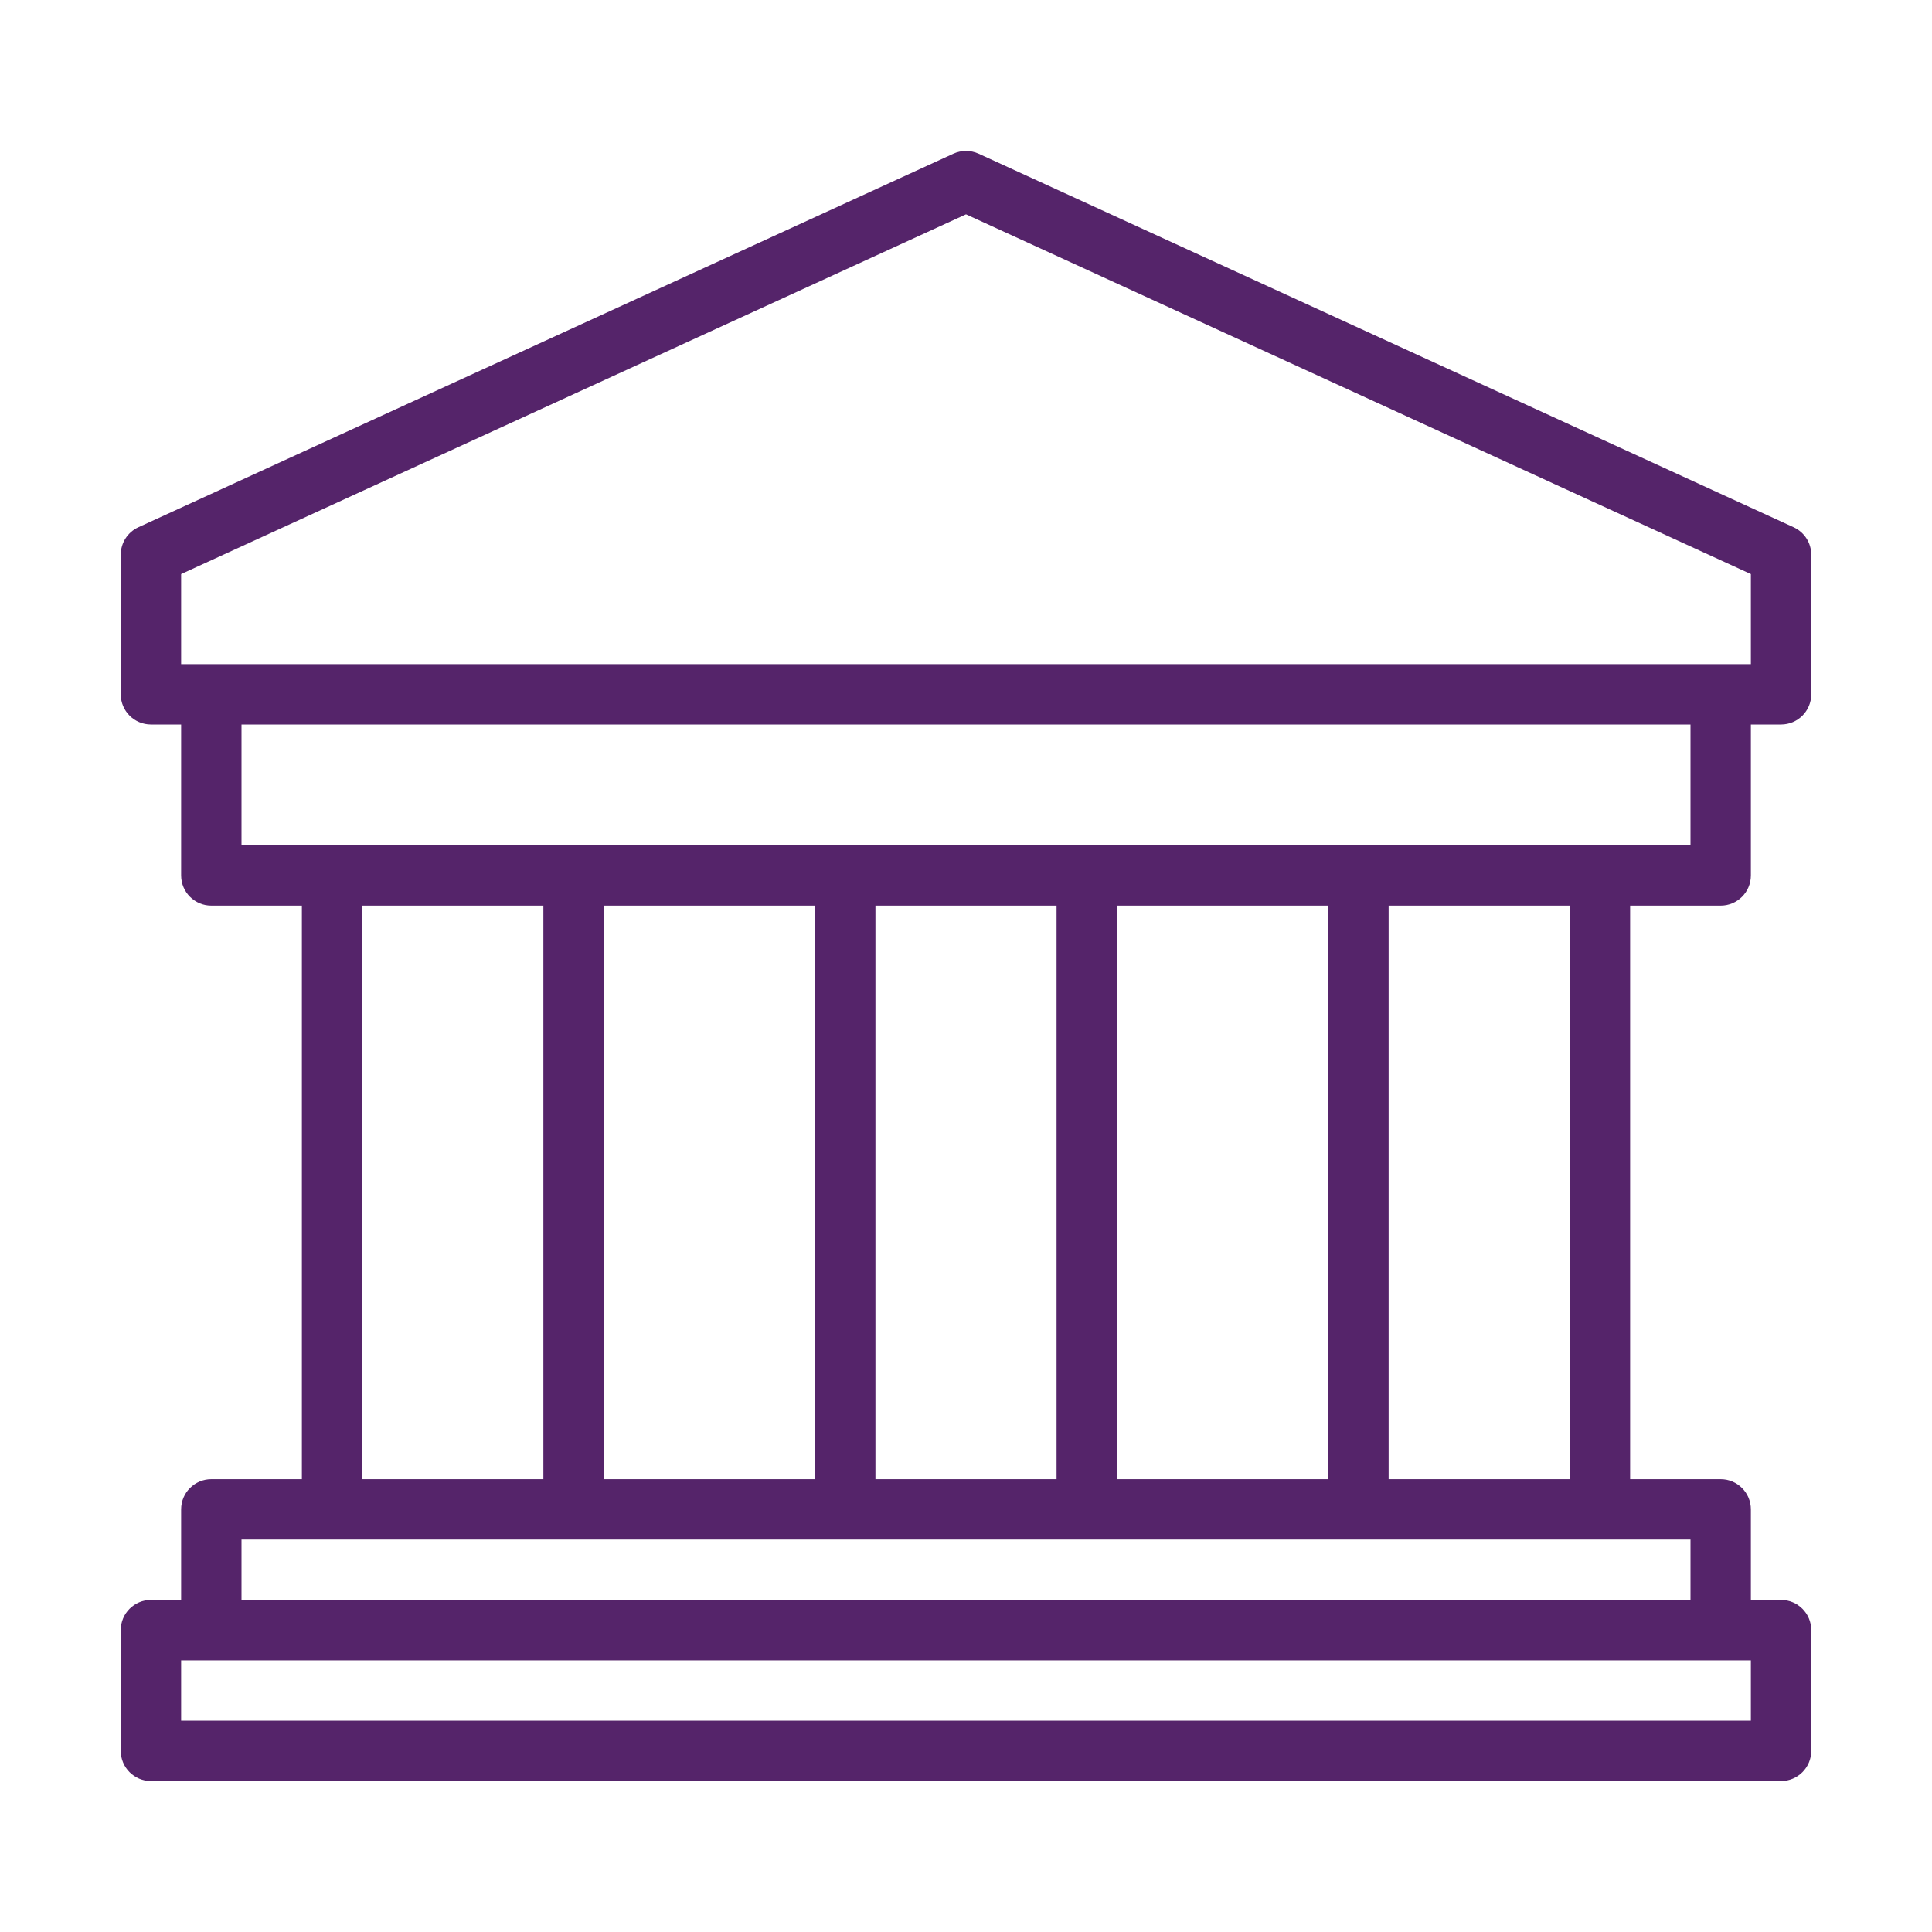 <svg width="64" height="64" viewBox="0 0 64 64" fill="none" xmlns="http://www.w3.org/2000/svg">
<path fill-rule="evenodd" clip-rule="evenodd" d="M32.417 5.091C32.152 4.97 31.848 4.97 31.583 5.091L4.583 17.466C4.228 17.629 4 17.984 4 18.375V23C4 23.552 4.448 24 5 24H6V29C6 29.552 6.448 30 7 30H10V49H7C6.448 49 6 49.448 6 50V53H5C4.448 53 4 53.448 4 54V58C4 58.552 4.448 59 5 59H59C59.552 59 60 58.552 60 58V54C60 53.448 59.552 53 59 53H58V50C58 49.448 57.552 49 57 49H54V30H57C57.552 30 58 29.552 58 29V24H59C59.552 24 60 23.552 60 23V18.375C60 17.984 59.772 17.629 59.417 17.466L32.417 5.091ZM56 24H8V28H56V24ZM58 22V19.017L32 7.1L6 19.017V22H58ZM52 30H46V49H52V30ZM44 49V30H37V49H44ZM29 30H35V49H29V30ZM27 30V49H20V30H27ZM56 51V53H8V51H56ZM12 49V30H18V49H12ZM6 55H58V57H6V55Z" fill="#55246A"/>
</svg>
